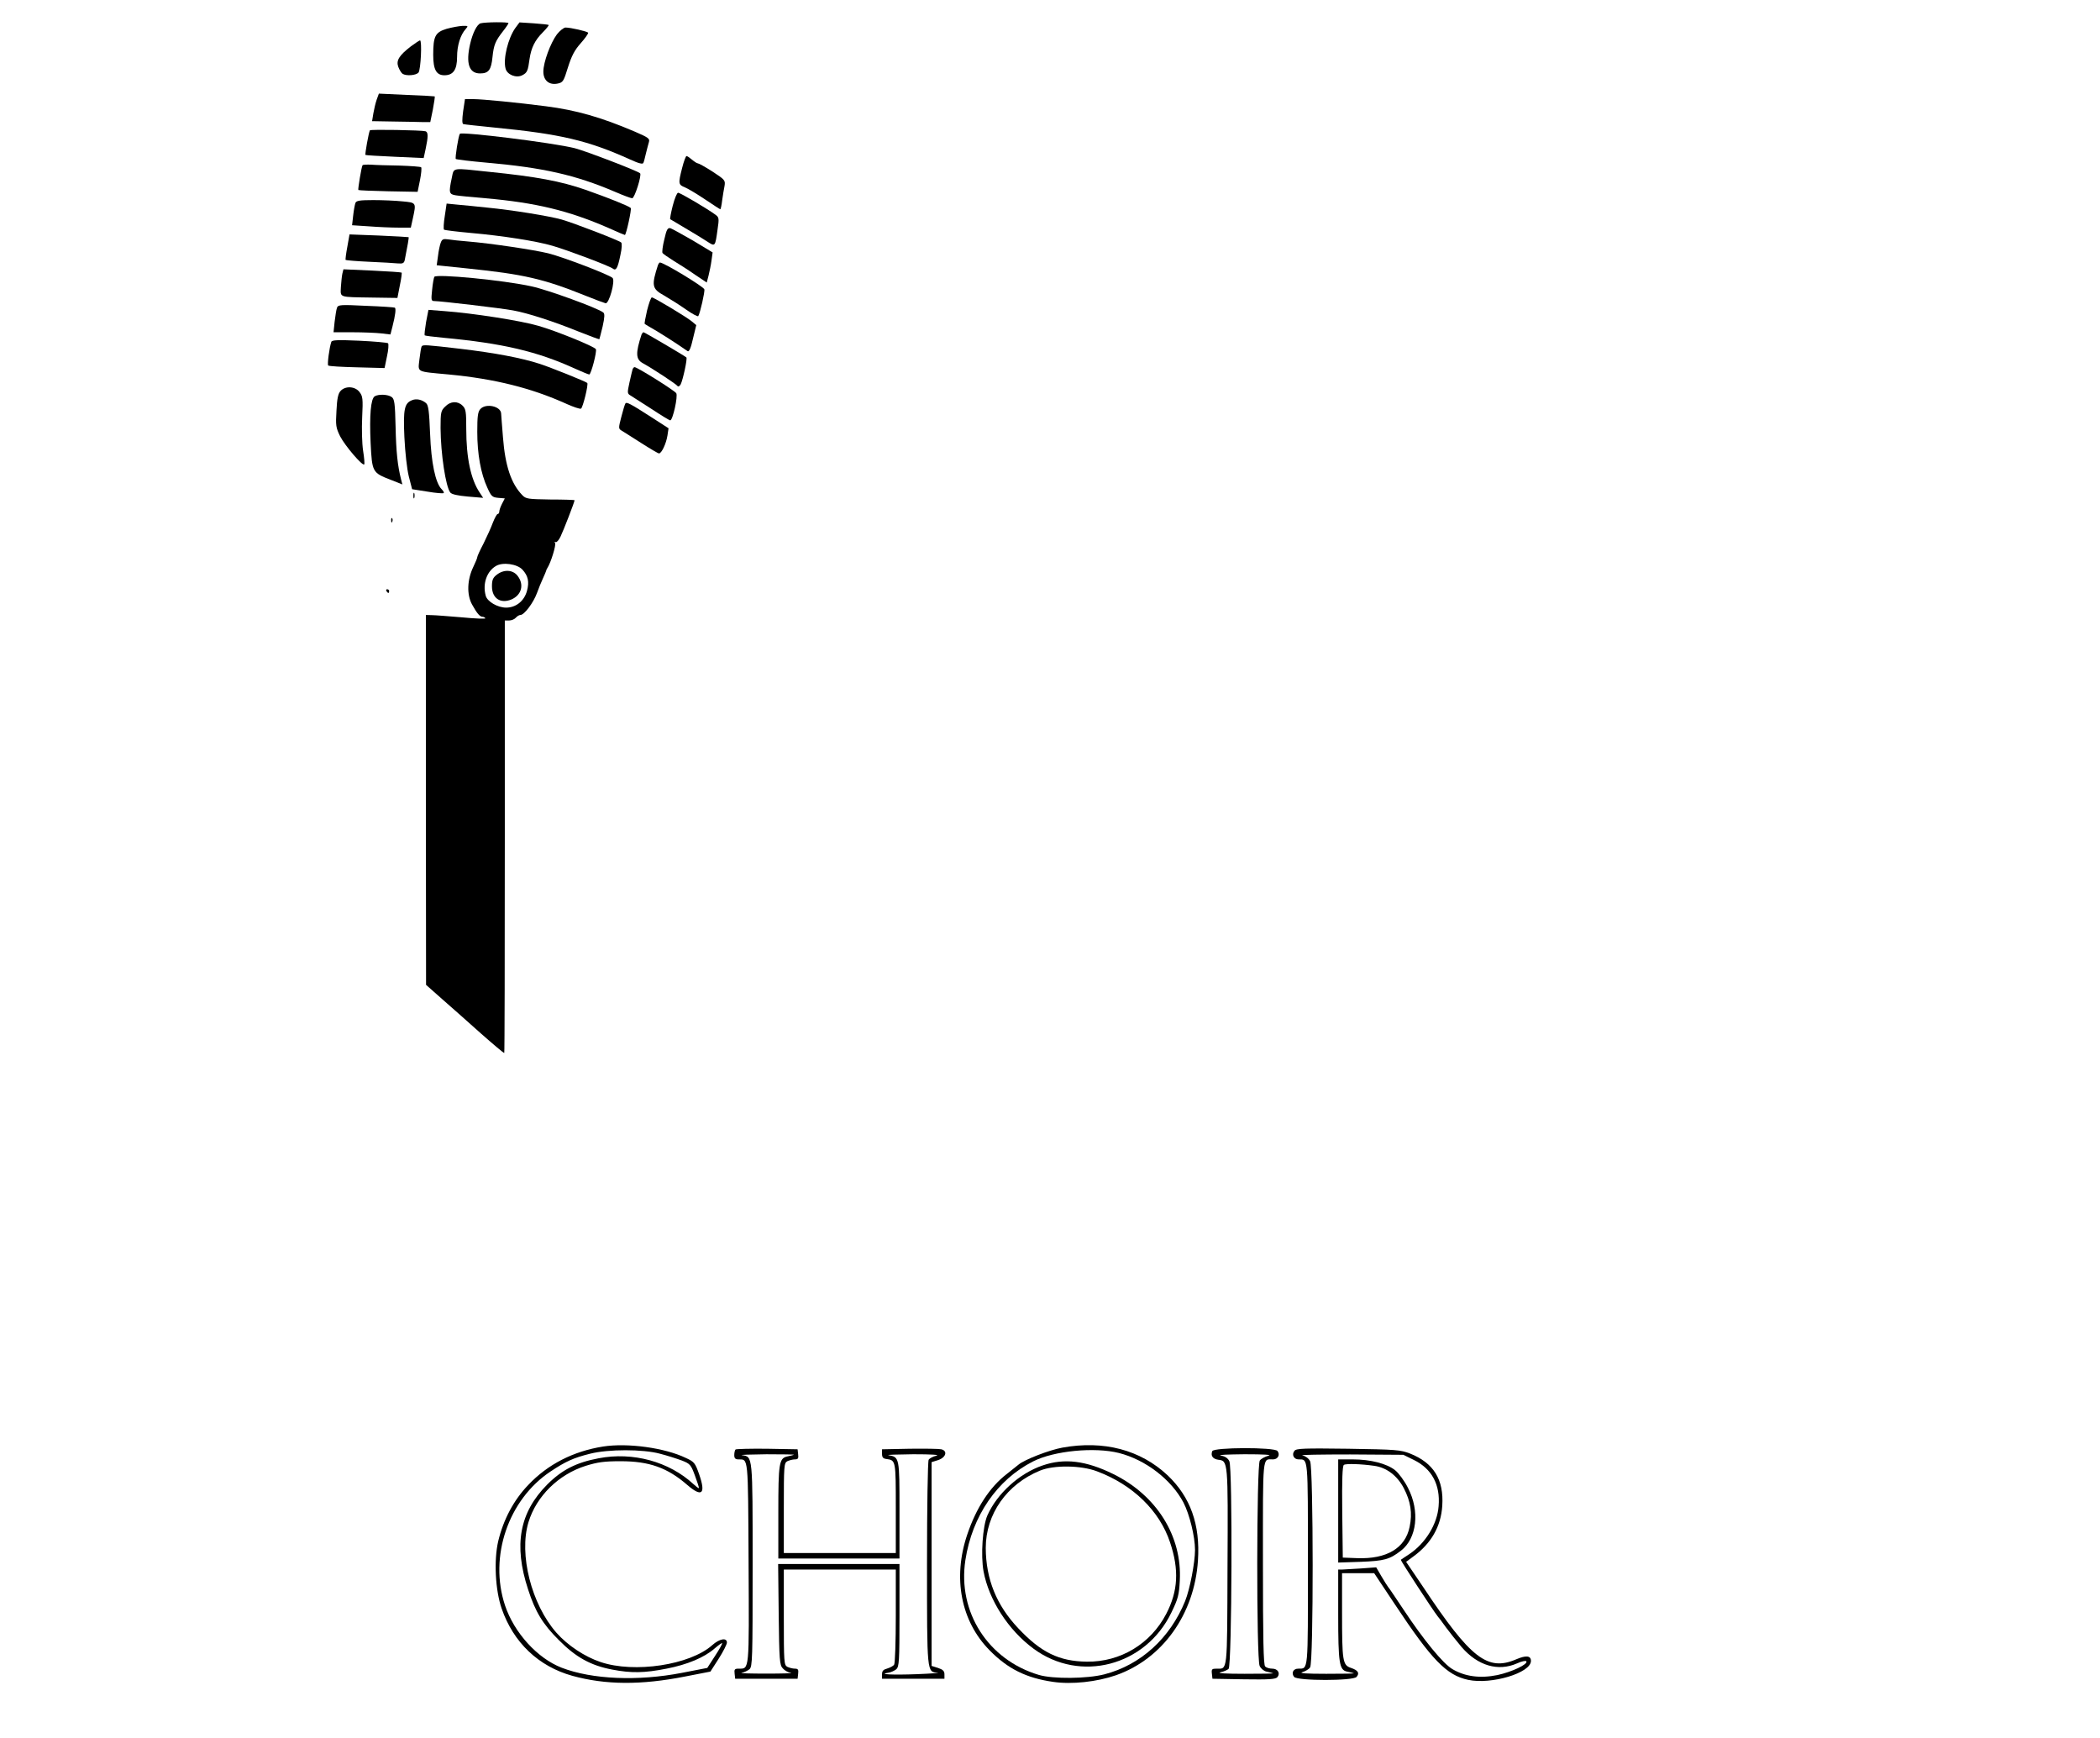 <?xml version="1.0" standalone="no"?>
<!DOCTYPE svg PUBLIC "-//W3C//DTD SVG 20010904//EN"
 "http://www.w3.org/TR/2001/REC-SVG-20010904/DTD/svg10.dtd">
<svg version="1.0" xmlns="http://www.w3.org/2000/svg"
 width="1144pt" height="947pt" viewBox="0 0 1144 947"
 preserveAspectRatio="xMidYMid meet">

<g transform="translate(0,947) scale(0.1,-0.1)"
fill="#000000" stroke="none">
<path d="M2618 9343 c-19 -5 -43 -52 -57 -113 -24 -105 -6 -160 54 -160 47 0
61 19 68 90 7 67 16 87 58 141 16 20 29 40 29 43 0 7 -126 6 -152 -1z"/>
<path d="M2807 9317 c-39 -55 -67 -167 -53 -220 8 -34 58 -54 91 -37 27 14 31
23 40 90 9 60 29 101 72 144 20 20 34 38 32 40 -2 2 -39 6 -82 9 l-77 5 -23
-31z"/>
<path d="M2433 9313 c-62 -19 -73 -40 -73 -142 0 -80 17 -111 61 -111 48 0 69
30 69 100 0 62 18 120 47 152 15 17 14 18 -18 17 -19 -1 -57 -8 -86 -16z"/>
<path d="M3034 9283 c-35 -47 -74 -152 -74 -203 0 -49 32 -75 79 -65 28 6 32
13 55 88 20 63 36 94 70 132 24 27 42 53 40 57 -5 7 -95 28 -123 28 -10 0 -31
-17 -47 -37z"/>
<path d="M2239 9218 c-66 -51 -82 -78 -69 -113 6 -16 17 -33 23 -37 20 -13 74
-9 87 7 12 15 20 175 8 175 -3 0 -26 -15 -49 -32z"/>
<path d="M2052 8927 c-6 -17 -14 -51 -18 -74 l-7 -43 117 -2 c64 -1 135 -2
158 -3 l42 0 14 68 c7 38 12 70 10 72 -2 1 -71 5 -154 8 l-150 7 -12 -33z"/>
<path d="M2523 8864 c-6 -46 -6 -67 1 -70 6 -2 83 -10 171 -19 358 -35 508
-70 738 -174 48 -22 69 -27 72 -18 3 6 9 30 14 52 5 22 13 49 16 61 6 19 -3
25 -77 57 -185 79 -320 117 -483 138 -153 20 -350 39 -394 39 l-48 0 -10 -66z"/>
<path d="M2015 8760 c-6 -10 -28 -131 -24 -134 2 -2 74 -6 161 -10 l156 -7 11
51 c14 66 14 90 -1 95 -20 6 -299 11 -303 5z"/>
<path d="M2505 8741 c-8 -13 -27 -132 -22 -137 3 -3 78 -12 167 -20 308 -27
485 -67 698 -158 46 -20 89 -36 96 -36 13 0 53 126 43 136 -13 13 -298 122
-357 137 -122 30 -616 91 -625 78z"/>
<path d="M3716 8555 c-22 -86 -21 -91 16 -106 17 -7 67 -37 110 -66 43 -29 80
-53 82 -53 2 0 7 21 10 48 4 26 9 61 13 79 5 31 2 34 -65 78 -39 25 -75 45
-80 45 -5 0 -19 9 -32 20 -13 11 -26 20 -30 20 -4 0 -15 -29 -24 -65z"/>
<path d="M1975 8570 c-6 -9 -26 -132 -23 -135 2 -2 75 -5 163 -7 l160 -3 13
64 c7 35 10 67 6 70 -3 3 -56 7 -117 9 -62 1 -132 3 -155 5 -24 1 -45 0 -47
-3z"/>
<path d="M2461 8500 c-17 -80 -15 -88 22 -94 17 -3 91 -10 162 -16 273 -24
452 -67 668 -161 48 -22 89 -39 91 -39 7 0 38 141 32 147 -11 11 -121 55 -246
99 -135 47 -269 72 -526 98 -208 22 -190 25 -203 -34z"/>
<path d="M3665 8350 c-10 -39 -16 -72 -14 -74 2 -1 40 -24 84 -50 44 -26 97
-58 118 -72 43 -28 43 -29 56 66 9 60 8 66 -11 80 -45 33 -192 120 -204 120
-6 0 -19 -31 -29 -70z"/>
<path d="M1936 8364 c-3 -9 -9 -39 -12 -68 l-6 -53 92 -6 c51 -4 124 -7 161
-7 l67 0 11 50 c19 87 19 86 -56 93 -38 4 -109 7 -159 7 -75 0 -93 -3 -98 -16z"/>
<path d="M2423 8293 c-6 -37 -8 -71 -4 -74 3 -3 69 -11 146 -18 170 -15 357
-44 445 -70 83 -24 311 -110 328 -124 18 -14 27 1 42 75 8 35 9 62 4 67 -13
12 -258 106 -324 125 -67 19 -270 52 -405 65 -55 6 -127 13 -161 16 l-61 6
-10 -68z"/>
<path d="M3619 8166 c-9 -35 -13 -69 -10 -74 3 -5 31 -24 61 -43 30 -18 83
-52 117 -76 l63 -42 10 38 c5 21 13 58 16 82 l6 44 -106 64 c-59 34 -115 65
-124 68 -15 3 -21 -7 -33 -61z"/>
<path d="M1892 8125 c-7 -37 -11 -69 -9 -71 2 -2 60 -7 128 -10 68 -3 139 -7
157 -9 26 -2 33 1 37 19 15 75 23 121 21 124 -2 1 -75 5 -163 9 l-159 6 -12
-68z"/>
<path d="M2401 8148 c-5 -13 -12 -46 -15 -73 l-7 -50 173 -18 c300 -31 410
-56 638 -148 52 -21 101 -39 109 -41 19 -4 54 123 38 138 -19 18 -264 112
-350 134 -78 19 -310 54 -442 65 -38 3 -85 8 -103 11 -27 4 -34 1 -41 -18z"/>
<path d="M3585 8028 c-37 -114 -34 -131 33 -168 31 -18 85 -52 119 -76 34 -24
64 -40 67 -36 10 16 37 135 33 146 -6 16 -221 146 -242 146 -3 0 -7 -6 -10
-12z"/>
<path d="M1865 7979 c-3 -13 -6 -46 -8 -73 -2 -58 -15 -54 172 -57 l136 -2 13
67 c8 37 12 69 10 71 -2 2 -74 7 -160 11 l-157 7 -6 -24z"/>
<path d="M2366 7962 c-3 -6 -9 -38 -12 -71 -6 -55 -5 -61 12 -61 33 0 366 -39
429 -51 79 -14 224 -61 359 -116 60 -24 110 -42 111 -41 1 2 9 33 18 70 11 50
12 70 3 76 -30 24 -302 123 -390 142 -154 34 -519 69 -530 52z"/>
<path d="M3525 7779 c-9 -39 -15 -72 -13 -73 1 -2 32 -20 68 -41 36 -22 85
-53 110 -70 25 -17 50 -34 56 -38 8 -5 18 18 29 68 l18 74 -24 20 c-30 25
-207 131 -218 131 -5 0 -16 -32 -26 -71z"/>
<path d="M1836 7794 c-4 -10 -9 -44 -13 -76 l-6 -58 104 0 c57 0 127 -3 155
-6 l51 -6 11 43 c16 62 20 99 13 103 -3 2 -74 7 -157 10 -138 7 -152 6 -158
-10z"/>
<path d="M2321 7715 c-6 -37 -10 -69 -7 -72 2 -2 48 -8 102 -13 321 -30 511
-74 718 -169 38 -17 72 -31 76 -31 10 0 43 127 36 138 -9 15 -215 99 -313 127
-94 28 -359 69 -509 80 l-90 7 -13 -67z"/>
<path d="M3495 7648 c-33 -101 -32 -135 6 -156 56 -31 184 -115 190 -125 4 -5
11 -1 17 9 12 23 38 142 31 147 -13 11 -228 137 -233 137 -4 0 -8 -6 -11 -12z"/>
<path d="M1805 7608 c-11 -32 -23 -124 -17 -129 4 -4 74 -8 157 -10 l150 -4
13 63 c8 35 10 67 6 72 -5 4 -75 10 -157 14 -116 5 -148 4 -152 -6z"/>
<path d="M2297 7583 c-3 -5 -8 -36 -12 -70 -8 -73 -22 -66 160 -83 252 -24
451 -74 643 -161 36 -16 71 -28 77 -25 10 4 42 134 34 140 -11 9 -203 86 -259
104 -98 32 -246 60 -433 82 -188 22 -204 23 -210 13z"/>
<path d="M3446 7458 c-2 -7 -10 -40 -17 -72 -12 -55 -12 -60 5 -70 10 -6 61
-39 114 -73 53 -35 99 -63 103 -63 14 0 43 131 33 148 -10 15 -211 141 -227
142 -4 0 -9 -6 -11 -12z"/>
<path d="M1855 7340 c-13 -14 -19 -42 -22 -107 -5 -81 -3 -93 20 -140 27 -52
121 -162 131 -153 3 4 0 37 -6 75 -6 39 -8 120 -5 182 5 102 3 115 -15 138
-24 31 -77 34 -103 5z"/>
<path d="M2041 7311 c-21 -14 -29 -102 -22 -254 8 -159 9 -162 110 -201 l63
-25 -7 27 c-19 75 -27 150 -30 287 -3 128 -6 151 -21 162 -20 15 -72 17 -93 4z"/>
<path d="M2245 7290 c-42 -16 -49 -49 -42 -202 4 -82 14 -173 24 -213 l18 -70
83 -13 c46 -8 86 -11 89 -8 3 3 -2 12 -11 21 -34 34 -57 144 -63 302 -5 122
-9 156 -22 167 -22 19 -53 26 -76 16z"/>
<path d="M2425 7255 c-23 -22 -25 -31 -25 -117 1 -140 28 -319 53 -351 8 -10
40 -17 96 -22 l83 -7 -19 29 c-48 71 -73 189 -73 346 0 94 -2 109 -20 127 -27
27 -66 25 -95 -5z"/>
<path d="M3407 7272 c-3 -4 -13 -36 -22 -72 -16 -61 -16 -65 0 -75 9 -5 57
-36 106 -67 50 -32 94 -58 99 -58 14 0 39 53 46 97 l6 40 -93 60 c-115 74
-136 85 -142 75z"/>
<path d="M2617 7242 c-14 -15 -17 -40 -17 -125 0 -119 19 -227 55 -304 21 -47
27 -52 59 -55 l36 -3 -15 -29 c-8 -15 -15 -35 -15 -42 0 -8 -4 -14 -9 -14 -4
0 -16 -21 -26 -47 -10 -27 -33 -78 -51 -114 -19 -36 -34 -69 -34 -74 0 -5 -10
-29 -22 -54 -33 -69 -36 -149 -7 -203 27 -49 43 -68 58 -68 5 0 12 -3 15 -8 2
-4 -55 -2 -127 5 -73 6 -147 12 -164 12 l-33 1 0 -1007 1 -1008 87 -77 c48
-42 143 -126 211 -187 69 -61 126 -109 128 -107 2 2 3 533 3 1180 l0 1176 24
0 c13 0 29 7 36 15 7 8 18 15 25 15 21 0 71 67 90 119 9 25 24 62 33 81 9 19
16 37 17 40 0 3 3 10 7 16 19 29 48 125 42 135 -4 7 -3 9 3 6 5 -3 18 11 27
31 16 33 76 188 76 197 0 2 -59 4 -132 4 -122 2 -133 3 -153 24 -61 63 -93
160 -105 314 -5 65 -10 123 -10 130 -1 40 -83 58 -113 25z m229 -875 c31 -34
38 -66 25 -115 -15 -56 -60 -92 -114 -92 -46 0 -103 33 -111 65 -18 65 6 133
56 162 37 22 115 11 144 -20z"/>
<path d="M2706 6339 c-21 -16 -26 -29 -26 -63 0 -65 46 -96 105 -72 57 24 72
82 34 130 -26 33 -75 35 -113 5z"/>
<path d="M2252 6770 c0 -14 2 -19 5 -12 2 6 2 18 0 25 -3 6 -5 1 -5 -13z"/>
<path d="M2131 6634 c0 -11 3 -14 6 -6 3 7 2 16 -1 19 -3 4 -6 -2 -5 -13z"/>
<path d="M2105 6250 c3 -5 8 -10 11 -10 2 0 4 5 4 10 0 6 -5 10 -11 10 -5 0
-7 -4 -4 -10z"/>
<path d="M3285 1590 c-163 -26 -301 -97 -407 -209 -80 -83 -136 -190 -164
-307 -24 -104 -16 -266 19 -367 64 -185 201 -315 385 -366 181 -50 375 -51
613 -4 l139 27 45 70 c25 39 45 79 45 88 0 29 -41 21 -80 -14 -121 -108 -424
-154 -608 -92 -87 29 -180 91 -241 160 -136 155 -205 427 -152 602 43 141 163
260 312 307 65 20 100 25 190 25 156 0 255 -35 364 -130 79 -68 101 -48 64 58
-22 63 -27 69 -73 90 -114 55 -317 83 -451 62z m310 -39 c39 -10 92 -27 119
-37 46 -18 50 -23 72 -83 13 -35 23 -65 21 -67 -2 -2 -15 8 -29 21 -133 123
-330 177 -517 141 -122 -23 -200 -63 -280 -143 -151 -152 -184 -329 -104 -572
39 -121 80 -189 168 -276 93 -94 174 -138 290 -160 103 -20 175 -19 296 5 114
22 206 61 262 110 21 18 39 31 41 29 2 -2 -15 -34 -39 -70 l-42 -65 -139 -27
c-238 -46 -488 -36 -654 28 -132 51 -259 190 -309 340 -88 265 18 576 248 729
83 55 124 74 216 97 99 25 287 25 380 0z"/>
<path d="M5787 1584 c-71 -13 -206 -65 -239 -93 -7 -6 -36 -29 -64 -51 -92
-71 -166 -184 -215 -330 -80 -237 -34 -472 122 -630 99 -101 200 -151 346
-172 102 -15 238 0 342 36 254 89 428 333 447 625 13 196 -41 346 -165 464
-148 139 -348 192 -574 151z m308 -29 c146 -37 286 -145 352 -270 33 -64 63
-185 63 -258 0 -69 -28 -215 -54 -279 -82 -202 -242 -348 -440 -399 -93 -24
-280 -26 -357 -3 -276 82 -443 342 -400 625 37 241 173 439 369 538 114 58
335 79 467 46z"/>
<path d="M5680 1487 c-127 -43 -248 -153 -301 -272 -26 -59 -37 -218 -21 -305
29 -156 135 -320 272 -421 254 -188 610 -95 751 196 37 76 42 97 46 173 14
243 -126 466 -362 582 -148 73 -267 88 -385 47z m296 -32 c195 -73 341 -215
398 -387 50 -149 44 -265 -21 -390 -85 -163 -249 -262 -432 -260 -151 2 -250
50 -374 182 -119 126 -176 268 -177 437 0 185 115 348 296 422 76 31 223 29
310 -4z"/>
<path d="M4007 1574 c-4 -4 -7 -18 -7 -31 0 -17 6 -23 23 -23 54 -1 52 25 55
-564 3 -595 5 -576 -54 -576 -22 0 -25 -4 -22 -28 l3 -27 170 0 170 0 3 27 c3
23 -1 28 -18 28 -12 0 -30 5 -41 10 -18 10 -19 24 -19 270 l0 260 305 0 305 0
0 -252 c0 -139 -4 -259 -9 -266 -4 -7 -21 -16 -37 -21 -22 -6 -29 -13 -29 -32
l0 -24 170 0 170 0 0 24 c0 18 -8 26 -35 35 l-35 11 0 555 0 555 35 11 c43 14
54 50 18 59 -13 3 -90 4 -173 3 l-150 -3 0 -25 c0 -19 6 -26 25 -28 50 -7 50
-8 50 -268 l0 -244 -305 0 -305 0 0 245 c0 231 1 245 19 255 11 5 29 10 41 10
17 0 21 5 18 28 l-3 27 -166 3 c-91 1 -168 -1 -172 -4z m318 -29 c-5 -2 -22
-6 -36 -9 -45 -10 -49 -37 -49 -306 l0 -250 330 0 330 0 0 263 c0 288 0 289
-60 300 -14 2 47 4 135 5 100 0 147 -3 126 -8 -18 -4 -37 -14 -42 -22 -5 -7
-9 -261 -9 -563 0 -603 -1 -593 58 -597 15 -1 -36 -5 -113 -8 -133 -5 -216 -1
-155 8 14 2 33 11 43 19 15 15 17 42 17 295 l0 278 -331 0 -330 0 3 -274 c3
-250 5 -276 22 -294 10 -12 30 -23 45 -25 14 -2 -46 -4 -134 -4 -88 0 -149 2
-135 4 14 3 33 12 43 20 16 15 17 55 17 567 0 603 1 590 -58 599 -15 2 45 4
133 5 88 0 156 -1 150 -3z"/>
<path d="M6604 1565 c-10 -25 3 -43 33 -47 53 -6 53 -7 50 -586 -2 -582 1
-552 -60 -552 -25 0 -28 -3 -25 -28 l3 -27 171 -3 c137 -2 173 0 183 12 17 21
2 46 -28 46 -15 0 -32 5 -39 12 -9 9 -12 148 -12 564 0 602 -4 564 55 564 27
0 40 26 24 46 -18 21 -347 20 -355 -1z m306 -25 c-18 -5 -40 -16 -47 -26 -18
-25 -19 -1080 -1 -1119 6 -14 23 -28 37 -31 14 -3 31 -7 36 -9 6 -2 -64 -3
-155 -3 -103 0 -152 3 -132 8 19 4 39 13 45 19 18 18 22 1097 4 1131 -8 17
-24 27 -47 31 -19 4 39 6 130 7 106 0 153 -3 130 -8z"/>
<path d="M7052 1567 c-17 -20 -4 -47 22 -47 53 -1 51 25 51 -570 0 -596 3
-569 -53 -570 -27 0 -39 -24 -22 -45 18 -22 322 -22 340 0 18 21 8 36 -30 49
-46 15 -49 36 -49 304 l0 212 88 0 87 0 111 -167 c202 -305 283 -389 401 -414
127 -27 342 38 342 103 0 29 -26 32 -80 9 -156 -67 -248 4 -506 392 l-94 139
38 28 c98 71 152 164 159 278 9 142 -47 233 -176 284 -52 20 -76 22 -337 26
-237 3 -282 2 -292 -11z m650 -50 c98 -48 145 -135 135 -252 -7 -97 -71 -201
-158 -260 -24 -16 -46 -30 -48 -32 -3 -2 176 -277 201 -308 5 -5 25 -32 45
-60 20 -27 59 -76 85 -107 88 -102 199 -135 303 -89 24 11 47 16 50 11 10 -16
-79 -58 -158 -75 -94 -19 -176 -8 -244 32 -51 29 -158 160 -266 323 -42 63
-80 120 -85 125 -5 6 -21 32 -37 59 l-28 48 -81 -6 c-45 -3 -91 -5 -103 -6
l-23 0 0 -244 c0 -267 6 -303 48 -312 15 -3 32 -7 37 -9 6 -2 -62 -3 -150 -3
-110 0 -151 3 -130 9 16 5 36 16 42 26 19 25 18 1087 0 1123 -7 15 -25 28 -42
32 -17 3 101 5 260 5 l290 -2 57 -28z"/>
<path d="M7290 1239 l0 -281 123 4 c128 5 157 13 218 60 88 67 105 216 39 343
-19 38 -51 81 -70 96 -45 36 -134 59 -232 59 l-78 0 0 -281z m196 246 c67 -9
125 -53 161 -121 38 -73 48 -137 32 -212 -24 -116 -125 -176 -286 -170 l-78 3
-3 249 c-2 174 1 252 9 256 11 8 96 5 165 -5z"/>
</g>
</svg>
